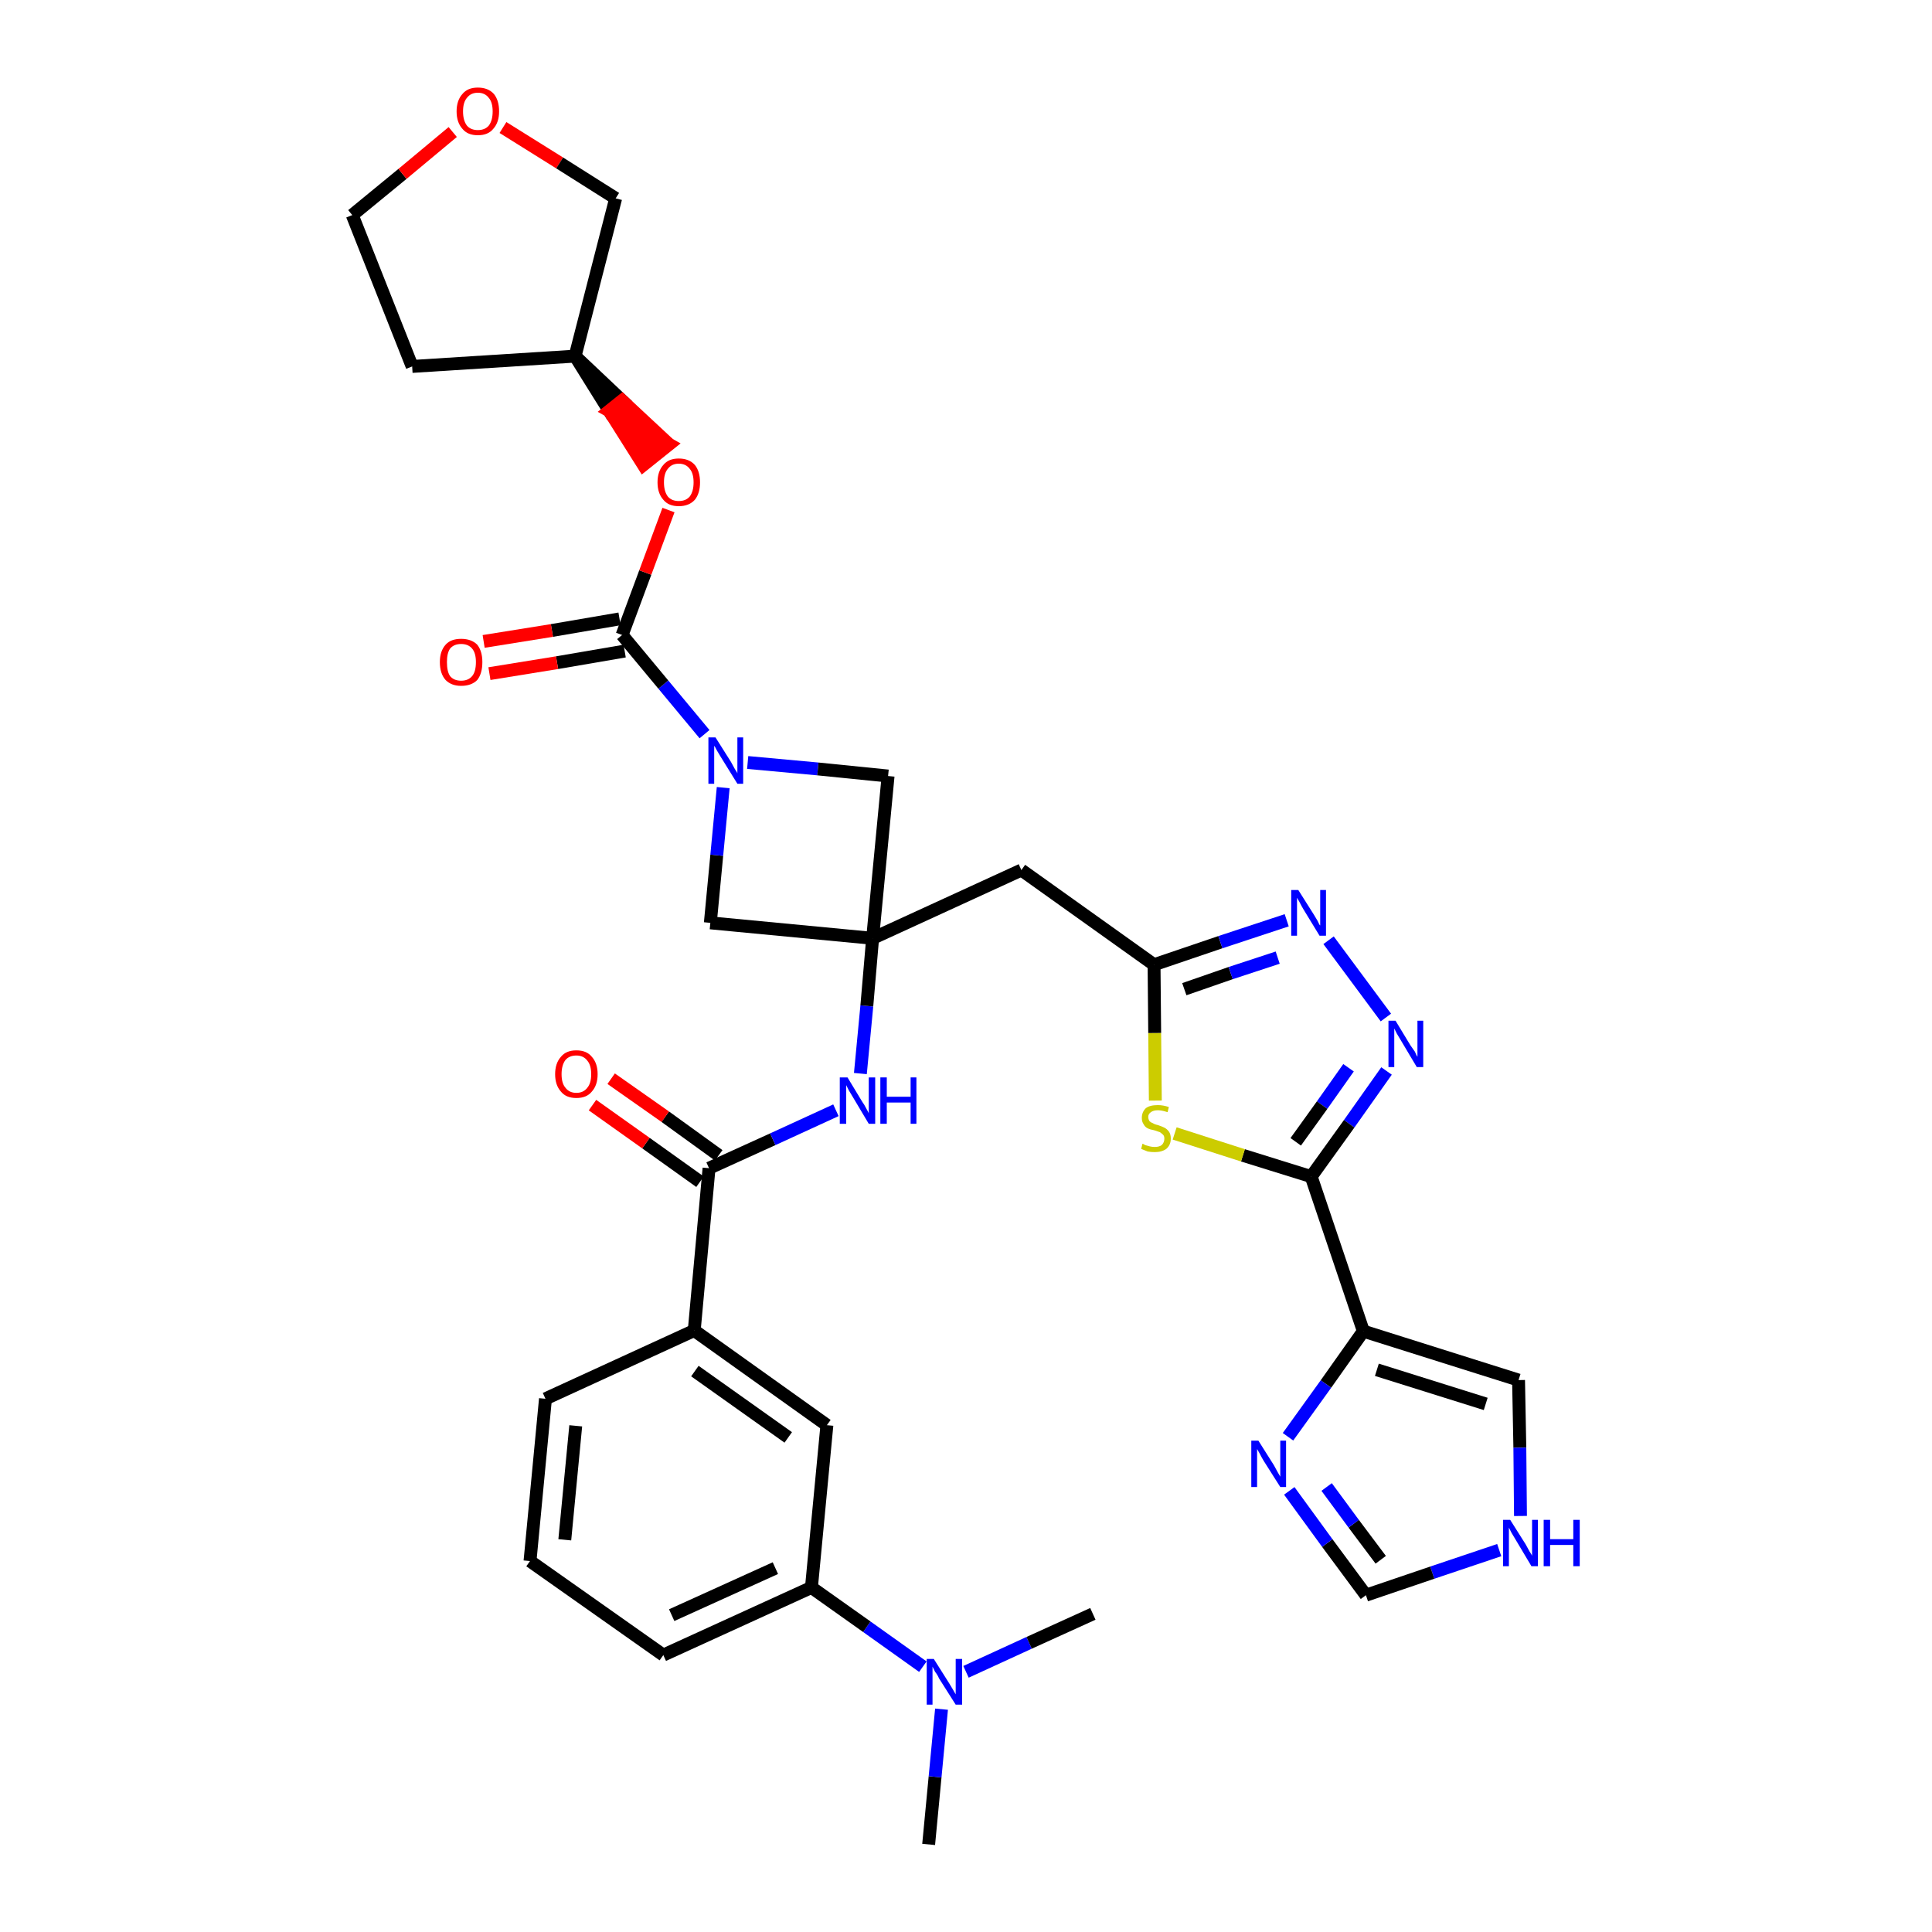 <?xml version='1.0' encoding='iso-8859-1'?>
<svg version='1.1' baseProfile='full'
              xmlns='http://www.w3.org/2000/svg'
                      xmlns:rdkit='http://www.rdkit.org/xml'
                      xmlns:xlink='http://www.w3.org/1999/xlink'
                  xml:space='preserve'
width='300px' height='300px' viewBox='0 0 300 300'>
<!-- END OF HEADER -->
<path class='bond-0 atom-0 atom-1' d='M 144.2,286.4 L 145.2,275.9' style='fill:none;fill-rule:evenodd;stroke:#000000;stroke-width:2.0px;stroke-linecap:butt;stroke-linejoin:miter;stroke-opacity:1' />
<path class='bond-0 atom-0 atom-1' d='M 145.2,275.9 L 146.2,265.4' style='fill:none;fill-rule:evenodd;stroke:#0000FF;stroke-width:2.0px;stroke-linecap:butt;stroke-linejoin:miter;stroke-opacity:1' />
<path class='bond-1 atom-1 atom-2' d='M 150.0,259.6 L 159.8,255.1' style='fill:none;fill-rule:evenodd;stroke:#0000FF;stroke-width:2.0px;stroke-linecap:butt;stroke-linejoin:miter;stroke-opacity:1' />
<path class='bond-1 atom-1 atom-2' d='M 159.8,255.1 L 169.7,250.6' style='fill:none;fill-rule:evenodd;stroke:#000000;stroke-width:2.0px;stroke-linecap:butt;stroke-linejoin:miter;stroke-opacity:1' />
<path class='bond-2 atom-1 atom-3' d='M 143.3,258.8 L 134.6,252.6' style='fill:none;fill-rule:evenodd;stroke:#0000FF;stroke-width:2.0px;stroke-linecap:butt;stroke-linejoin:miter;stroke-opacity:1' />
<path class='bond-2 atom-1 atom-3' d='M 134.6,252.6 L 126.0,246.5' style='fill:none;fill-rule:evenodd;stroke:#000000;stroke-width:2.0px;stroke-linecap:butt;stroke-linejoin:miter;stroke-opacity:1' />
<path class='bond-3 atom-3 atom-4' d='M 126.0,246.5 L 103.0,257.0' style='fill:none;fill-rule:evenodd;stroke:#000000;stroke-width:2.0px;stroke-linecap:butt;stroke-linejoin:miter;stroke-opacity:1' />
<path class='bond-3 atom-3 atom-4' d='M 120.4,243.5 L 104.3,250.8' style='fill:none;fill-rule:evenodd;stroke:#000000;stroke-width:2.0px;stroke-linecap:butt;stroke-linejoin:miter;stroke-opacity:1' />
<path class='bond-34 atom-34 atom-3' d='M 128.4,221.3 L 126.0,246.5' style='fill:none;fill-rule:evenodd;stroke:#000000;stroke-width:2.0px;stroke-linecap:butt;stroke-linejoin:miter;stroke-opacity:1' />
<path class='bond-4 atom-4 atom-5' d='M 103.0,257.0 L 82.3,242.4' style='fill:none;fill-rule:evenodd;stroke:#000000;stroke-width:2.0px;stroke-linecap:butt;stroke-linejoin:miter;stroke-opacity:1' />
<path class='bond-5 atom-5 atom-6' d='M 82.3,242.4 L 84.7,217.2' style='fill:none;fill-rule:evenodd;stroke:#000000;stroke-width:2.0px;stroke-linecap:butt;stroke-linejoin:miter;stroke-opacity:1' />
<path class='bond-5 atom-5 atom-6' d='M 87.7,239.1 L 89.4,221.4' style='fill:none;fill-rule:evenodd;stroke:#000000;stroke-width:2.0px;stroke-linecap:butt;stroke-linejoin:miter;stroke-opacity:1' />
<path class='bond-6 atom-6 atom-7' d='M 84.7,217.2 L 107.8,206.6' style='fill:none;fill-rule:evenodd;stroke:#000000;stroke-width:2.0px;stroke-linecap:butt;stroke-linejoin:miter;stroke-opacity:1' />
<path class='bond-7 atom-7 atom-8' d='M 107.8,206.6 L 110.1,181.4' style='fill:none;fill-rule:evenodd;stroke:#000000;stroke-width:2.0px;stroke-linecap:butt;stroke-linejoin:miter;stroke-opacity:1' />
<path class='bond-33 atom-7 atom-34' d='M 107.8,206.6 L 128.4,221.3' style='fill:none;fill-rule:evenodd;stroke:#000000;stroke-width:2.0px;stroke-linecap:butt;stroke-linejoin:miter;stroke-opacity:1' />
<path class='bond-33 atom-7 atom-34' d='M 107.9,212.9 L 122.4,223.2' style='fill:none;fill-rule:evenodd;stroke:#000000;stroke-width:2.0px;stroke-linecap:butt;stroke-linejoin:miter;stroke-opacity:1' />
<path class='bond-8 atom-8 atom-9' d='M 111.6,179.4 L 103.3,173.4' style='fill:none;fill-rule:evenodd;stroke:#000000;stroke-width:2.0px;stroke-linecap:butt;stroke-linejoin:miter;stroke-opacity:1' />
<path class='bond-8 atom-8 atom-9' d='M 103.3,173.4 L 94.9,167.5' style='fill:none;fill-rule:evenodd;stroke:#FF0000;stroke-width:2.0px;stroke-linecap:butt;stroke-linejoin:miter;stroke-opacity:1' />
<path class='bond-8 atom-8 atom-9' d='M 108.7,183.5 L 100.3,177.5' style='fill:none;fill-rule:evenodd;stroke:#000000;stroke-width:2.0px;stroke-linecap:butt;stroke-linejoin:miter;stroke-opacity:1' />
<path class='bond-8 atom-8 atom-9' d='M 100.3,177.5 L 92.0,171.6' style='fill:none;fill-rule:evenodd;stroke:#FF0000;stroke-width:2.0px;stroke-linecap:butt;stroke-linejoin:miter;stroke-opacity:1' />
<path class='bond-9 atom-8 atom-10' d='M 110.1,181.4 L 120.0,176.9' style='fill:none;fill-rule:evenodd;stroke:#000000;stroke-width:2.0px;stroke-linecap:butt;stroke-linejoin:miter;stroke-opacity:1' />
<path class='bond-9 atom-8 atom-10' d='M 120.0,176.9 L 129.8,172.4' style='fill:none;fill-rule:evenodd;stroke:#0000FF;stroke-width:2.0px;stroke-linecap:butt;stroke-linejoin:miter;stroke-opacity:1' />
<path class='bond-10 atom-10 atom-11' d='M 133.6,166.7 L 134.6,156.2' style='fill:none;fill-rule:evenodd;stroke:#0000FF;stroke-width:2.0px;stroke-linecap:butt;stroke-linejoin:miter;stroke-opacity:1' />
<path class='bond-10 atom-10 atom-11' d='M 134.6,156.2 L 135.5,145.7' style='fill:none;fill-rule:evenodd;stroke:#000000;stroke-width:2.0px;stroke-linecap:butt;stroke-linejoin:miter;stroke-opacity:1' />
<path class='bond-11 atom-11 atom-12' d='M 135.5,145.7 L 158.6,135.1' style='fill:none;fill-rule:evenodd;stroke:#000000;stroke-width:2.0px;stroke-linecap:butt;stroke-linejoin:miter;stroke-opacity:1' />
<path class='bond-22 atom-11 atom-23' d='M 135.5,145.7 L 110.3,143.3' style='fill:none;fill-rule:evenodd;stroke:#000000;stroke-width:2.0px;stroke-linecap:butt;stroke-linejoin:miter;stroke-opacity:1' />
<path class='bond-35 atom-33 atom-11' d='M 137.9,120.5 L 135.5,145.7' style='fill:none;fill-rule:evenodd;stroke:#000000;stroke-width:2.0px;stroke-linecap:butt;stroke-linejoin:miter;stroke-opacity:1' />
<path class='bond-12 atom-12 atom-13' d='M 158.6,135.1 L 179.2,149.8' style='fill:none;fill-rule:evenodd;stroke:#000000;stroke-width:2.0px;stroke-linecap:butt;stroke-linejoin:miter;stroke-opacity:1' />
<path class='bond-13 atom-13 atom-14' d='M 179.2,149.8 L 189.5,146.3' style='fill:none;fill-rule:evenodd;stroke:#000000;stroke-width:2.0px;stroke-linecap:butt;stroke-linejoin:miter;stroke-opacity:1' />
<path class='bond-13 atom-13 atom-14' d='M 189.5,146.3 L 199.8,142.9' style='fill:none;fill-rule:evenodd;stroke:#0000FF;stroke-width:2.0px;stroke-linecap:butt;stroke-linejoin:miter;stroke-opacity:1' />
<path class='bond-13 atom-13 atom-14' d='M 183.9,153.6 L 191.1,151.1' style='fill:none;fill-rule:evenodd;stroke:#000000;stroke-width:2.0px;stroke-linecap:butt;stroke-linejoin:miter;stroke-opacity:1' />
<path class='bond-13 atom-13 atom-14' d='M 191.1,151.1 L 198.4,148.7' style='fill:none;fill-rule:evenodd;stroke:#0000FF;stroke-width:2.0px;stroke-linecap:butt;stroke-linejoin:miter;stroke-opacity:1' />
<path class='bond-36 atom-22 atom-13' d='M 179.4,170.9 L 179.3,160.4' style='fill:none;fill-rule:evenodd;stroke:#CCCC00;stroke-width:2.0px;stroke-linecap:butt;stroke-linejoin:miter;stroke-opacity:1' />
<path class='bond-36 atom-22 atom-13' d='M 179.3,160.4 L 179.2,149.8' style='fill:none;fill-rule:evenodd;stroke:#000000;stroke-width:2.0px;stroke-linecap:butt;stroke-linejoin:miter;stroke-opacity:1' />
<path class='bond-14 atom-14 atom-15' d='M 206.3,146.0 L 215.2,158.0' style='fill:none;fill-rule:evenodd;stroke:#0000FF;stroke-width:2.0px;stroke-linecap:butt;stroke-linejoin:miter;stroke-opacity:1' />
<path class='bond-15 atom-15 atom-16' d='M 215.3,166.3 L 209.5,174.5' style='fill:none;fill-rule:evenodd;stroke:#0000FF;stroke-width:2.0px;stroke-linecap:butt;stroke-linejoin:miter;stroke-opacity:1' />
<path class='bond-15 atom-15 atom-16' d='M 209.5,174.5 L 203.6,182.7' style='fill:none;fill-rule:evenodd;stroke:#000000;stroke-width:2.0px;stroke-linecap:butt;stroke-linejoin:miter;stroke-opacity:1' />
<path class='bond-15 atom-15 atom-16' d='M 209.4,165.8 L 205.3,171.6' style='fill:none;fill-rule:evenodd;stroke:#0000FF;stroke-width:2.0px;stroke-linecap:butt;stroke-linejoin:miter;stroke-opacity:1' />
<path class='bond-15 atom-15 atom-16' d='M 205.3,171.6 L 201.2,177.3' style='fill:none;fill-rule:evenodd;stroke:#000000;stroke-width:2.0px;stroke-linecap:butt;stroke-linejoin:miter;stroke-opacity:1' />
<path class='bond-16 atom-16 atom-17' d='M 203.6,182.7 L 211.7,206.7' style='fill:none;fill-rule:evenodd;stroke:#000000;stroke-width:2.0px;stroke-linecap:butt;stroke-linejoin:miter;stroke-opacity:1' />
<path class='bond-21 atom-16 atom-22' d='M 203.6,182.7 L 193.0,179.4' style='fill:none;fill-rule:evenodd;stroke:#000000;stroke-width:2.0px;stroke-linecap:butt;stroke-linejoin:miter;stroke-opacity:1' />
<path class='bond-21 atom-16 atom-22' d='M 193.0,179.4 L 182.4,176.0' style='fill:none;fill-rule:evenodd;stroke:#CCCC00;stroke-width:2.0px;stroke-linecap:butt;stroke-linejoin:miter;stroke-opacity:1' />
<path class='bond-17 atom-17 atom-18' d='M 211.7,206.7 L 235.8,214.3' style='fill:none;fill-rule:evenodd;stroke:#000000;stroke-width:2.0px;stroke-linecap:butt;stroke-linejoin:miter;stroke-opacity:1' />
<path class='bond-17 atom-17 atom-18' d='M 213.8,212.7 L 230.7,218.0' style='fill:none;fill-rule:evenodd;stroke:#000000;stroke-width:2.0px;stroke-linecap:butt;stroke-linejoin:miter;stroke-opacity:1' />
<path class='bond-38 atom-21 atom-17' d='M 200.0,223.1 L 205.9,214.9' style='fill:none;fill-rule:evenodd;stroke:#0000FF;stroke-width:2.0px;stroke-linecap:butt;stroke-linejoin:miter;stroke-opacity:1' />
<path class='bond-38 atom-21 atom-17' d='M 205.9,214.9 L 211.7,206.7' style='fill:none;fill-rule:evenodd;stroke:#000000;stroke-width:2.0px;stroke-linecap:butt;stroke-linejoin:miter;stroke-opacity:1' />
<path class='bond-18 atom-18 atom-19' d='M 235.8,214.3 L 236.0,224.8' style='fill:none;fill-rule:evenodd;stroke:#000000;stroke-width:2.0px;stroke-linecap:butt;stroke-linejoin:miter;stroke-opacity:1' />
<path class='bond-18 atom-18 atom-19' d='M 236.0,224.8 L 236.1,235.4' style='fill:none;fill-rule:evenodd;stroke:#0000FF;stroke-width:2.0px;stroke-linecap:butt;stroke-linejoin:miter;stroke-opacity:1' />
<path class='bond-19 atom-19 atom-20' d='M 232.8,240.7 L 222.4,244.2' style='fill:none;fill-rule:evenodd;stroke:#0000FF;stroke-width:2.0px;stroke-linecap:butt;stroke-linejoin:miter;stroke-opacity:1' />
<path class='bond-19 atom-19 atom-20' d='M 222.4,244.2 L 212.1,247.7' style='fill:none;fill-rule:evenodd;stroke:#000000;stroke-width:2.0px;stroke-linecap:butt;stroke-linejoin:miter;stroke-opacity:1' />
<path class='bond-20 atom-20 atom-21' d='M 212.1,247.7 L 206.1,239.6' style='fill:none;fill-rule:evenodd;stroke:#000000;stroke-width:2.0px;stroke-linecap:butt;stroke-linejoin:miter;stroke-opacity:1' />
<path class='bond-20 atom-20 atom-21' d='M 206.1,239.6 L 200.2,231.5' style='fill:none;fill-rule:evenodd;stroke:#0000FF;stroke-width:2.0px;stroke-linecap:butt;stroke-linejoin:miter;stroke-opacity:1' />
<path class='bond-20 atom-20 atom-21' d='M 214.4,242.2 L 210.2,236.6' style='fill:none;fill-rule:evenodd;stroke:#000000;stroke-width:2.0px;stroke-linecap:butt;stroke-linejoin:miter;stroke-opacity:1' />
<path class='bond-20 atom-20 atom-21' d='M 210.2,236.6 L 206.0,230.9' style='fill:none;fill-rule:evenodd;stroke:#0000FF;stroke-width:2.0px;stroke-linecap:butt;stroke-linejoin:miter;stroke-opacity:1' />
<path class='bond-23 atom-23 atom-24' d='M 110.3,143.3 L 111.3,132.8' style='fill:none;fill-rule:evenodd;stroke:#000000;stroke-width:2.0px;stroke-linecap:butt;stroke-linejoin:miter;stroke-opacity:1' />
<path class='bond-23 atom-23 atom-24' d='M 111.3,132.8 L 112.3,122.3' style='fill:none;fill-rule:evenodd;stroke:#0000FF;stroke-width:2.0px;stroke-linecap:butt;stroke-linejoin:miter;stroke-opacity:1' />
<path class='bond-24 atom-24 atom-25' d='M 109.4,114.0 L 103.0,106.3' style='fill:none;fill-rule:evenodd;stroke:#0000FF;stroke-width:2.0px;stroke-linecap:butt;stroke-linejoin:miter;stroke-opacity:1' />
<path class='bond-24 atom-24 atom-25' d='M 103.0,106.3 L 96.6,98.6' style='fill:none;fill-rule:evenodd;stroke:#000000;stroke-width:2.0px;stroke-linecap:butt;stroke-linejoin:miter;stroke-opacity:1' />
<path class='bond-32 atom-24 atom-33' d='M 116.1,118.4 L 127.0,119.4' style='fill:none;fill-rule:evenodd;stroke:#0000FF;stroke-width:2.0px;stroke-linecap:butt;stroke-linejoin:miter;stroke-opacity:1' />
<path class='bond-32 atom-24 atom-33' d='M 127.0,119.4 L 137.9,120.5' style='fill:none;fill-rule:evenodd;stroke:#000000;stroke-width:2.0px;stroke-linecap:butt;stroke-linejoin:miter;stroke-opacity:1' />
<path class='bond-25 atom-25 atom-26' d='M 96.2,96.1 L 85.7,97.9' style='fill:none;fill-rule:evenodd;stroke:#000000;stroke-width:2.0px;stroke-linecap:butt;stroke-linejoin:miter;stroke-opacity:1' />
<path class='bond-25 atom-25 atom-26' d='M 85.7,97.9 L 75.1,99.6' style='fill:none;fill-rule:evenodd;stroke:#FF0000;stroke-width:2.0px;stroke-linecap:butt;stroke-linejoin:miter;stroke-opacity:1' />
<path class='bond-25 atom-25 atom-26' d='M 97.0,101.1 L 86.5,102.9' style='fill:none;fill-rule:evenodd;stroke:#000000;stroke-width:2.0px;stroke-linecap:butt;stroke-linejoin:miter;stroke-opacity:1' />
<path class='bond-25 atom-25 atom-26' d='M 86.5,102.9 L 76.0,104.6' style='fill:none;fill-rule:evenodd;stroke:#FF0000;stroke-width:2.0px;stroke-linecap:butt;stroke-linejoin:miter;stroke-opacity:1' />
<path class='bond-26 atom-25 atom-27' d='M 96.6,98.6 L 100.2,88.9' style='fill:none;fill-rule:evenodd;stroke:#000000;stroke-width:2.0px;stroke-linecap:butt;stroke-linejoin:miter;stroke-opacity:1' />
<path class='bond-26 atom-25 atom-27' d='M 100.2,88.9 L 103.8,79.2' style='fill:none;fill-rule:evenodd;stroke:#FF0000;stroke-width:2.0px;stroke-linecap:butt;stroke-linejoin:miter;stroke-opacity:1' />
<path class='bond-27 atom-28 atom-27' d='M 89.3,55.3 L 94.6,63.8 L 96.6,62.2 Z' style='fill:#000000;fill-rule:evenodd;fill-opacity:1;stroke:#000000;stroke-width:2.0px;stroke-linecap:butt;stroke-linejoin:miter;stroke-opacity:1;' />
<path class='bond-27 atom-28 atom-27' d='M 94.6,63.8 L 103.9,69.0 L 99.9,72.2 Z' style='fill:#FF0000;fill-rule:evenodd;fill-opacity:1;stroke:#FF0000;stroke-width:2.0px;stroke-linecap:butt;stroke-linejoin:miter;stroke-opacity:1;' />
<path class='bond-27 atom-28 atom-27' d='M 94.6,63.8 L 96.6,62.2 L 103.9,69.0 Z' style='fill:#FF0000;fill-rule:evenodd;fill-opacity:1;stroke:#FF0000;stroke-width:2.0px;stroke-linecap:butt;stroke-linejoin:miter;stroke-opacity:1;' />
<path class='bond-28 atom-28 atom-29' d='M 89.3,55.3 L 64.0,56.9' style='fill:none;fill-rule:evenodd;stroke:#000000;stroke-width:2.0px;stroke-linecap:butt;stroke-linejoin:miter;stroke-opacity:1' />
<path class='bond-37 atom-32 atom-28' d='M 95.6,30.8 L 89.3,55.3' style='fill:none;fill-rule:evenodd;stroke:#000000;stroke-width:2.0px;stroke-linecap:butt;stroke-linejoin:miter;stroke-opacity:1' />
<path class='bond-29 atom-29 atom-30' d='M 64.0,56.9 L 54.7,33.4' style='fill:none;fill-rule:evenodd;stroke:#000000;stroke-width:2.0px;stroke-linecap:butt;stroke-linejoin:miter;stroke-opacity:1' />
<path class='bond-30 atom-30 atom-31' d='M 54.7,33.4 L 62.5,27.0' style='fill:none;fill-rule:evenodd;stroke:#000000;stroke-width:2.0px;stroke-linecap:butt;stroke-linejoin:miter;stroke-opacity:1' />
<path class='bond-30 atom-30 atom-31' d='M 62.5,27.0 L 70.3,20.5' style='fill:none;fill-rule:evenodd;stroke:#FF0000;stroke-width:2.0px;stroke-linecap:butt;stroke-linejoin:miter;stroke-opacity:1' />
<path class='bond-31 atom-31 atom-32' d='M 78.1,19.8 L 86.9,25.3' style='fill:none;fill-rule:evenodd;stroke:#FF0000;stroke-width:2.0px;stroke-linecap:butt;stroke-linejoin:miter;stroke-opacity:1' />
<path class='bond-31 atom-31 atom-32' d='M 86.9,25.3 L 95.6,30.8' style='fill:none;fill-rule:evenodd;stroke:#000000;stroke-width:2.0px;stroke-linecap:butt;stroke-linejoin:miter;stroke-opacity:1' />
<path  class='atom-1' d='M 145.0 257.6
L 147.4 261.4
Q 147.6 261.7, 148.0 262.4
Q 148.4 263.1, 148.4 263.1
L 148.4 257.6
L 149.4 257.6
L 149.4 264.7
L 148.4 264.7
L 145.8 260.6
Q 145.6 260.1, 145.2 259.6
Q 144.9 259.0, 144.8 258.8
L 144.8 264.7
L 143.9 264.7
L 143.9 257.6
L 145.0 257.6
' fill='#0000FF'/>
<path  class='atom-9' d='M 86.2 166.8
Q 86.2 165.1, 87.1 164.1
Q 87.9 163.1, 89.5 163.1
Q 91.1 163.1, 91.9 164.1
Q 92.8 165.1, 92.8 166.8
Q 92.8 168.5, 91.9 169.5
Q 91.1 170.5, 89.5 170.5
Q 87.9 170.5, 87.1 169.5
Q 86.2 168.5, 86.2 166.8
M 89.5 169.7
Q 90.6 169.7, 91.2 168.9
Q 91.8 168.2, 91.8 166.8
Q 91.8 165.4, 91.2 164.7
Q 90.6 163.9, 89.5 163.9
Q 88.4 163.9, 87.8 164.6
Q 87.2 165.4, 87.2 166.8
Q 87.2 168.2, 87.8 168.9
Q 88.4 169.7, 89.5 169.7
' fill='#FF0000'/>
<path  class='atom-10' d='M 131.6 167.3
L 133.9 171.1
Q 134.2 171.5, 134.5 172.1
Q 134.9 172.8, 134.9 172.9
L 134.9 167.3
L 135.9 167.3
L 135.9 174.5
L 134.9 174.5
L 132.4 170.3
Q 132.1 169.8, 131.8 169.3
Q 131.5 168.7, 131.4 168.5
L 131.4 174.5
L 130.4 174.5
L 130.4 167.3
L 131.6 167.3
' fill='#0000FF'/>
<path  class='atom-10' d='M 136.7 167.3
L 137.7 167.3
L 137.7 170.3
L 141.4 170.3
L 141.4 167.3
L 142.3 167.3
L 142.3 174.5
L 141.4 174.5
L 141.4 171.2
L 137.7 171.2
L 137.7 174.5
L 136.7 174.5
L 136.7 167.3
' fill='#0000FF'/>
<path  class='atom-14' d='M 201.6 138.2
L 204.0 142.0
Q 204.2 142.3, 204.6 143.0
Q 204.9 143.7, 205.0 143.7
L 205.0 138.2
L 205.9 138.2
L 205.9 145.3
L 204.9 145.3
L 202.4 141.2
Q 202.1 140.7, 201.8 140.1
Q 201.5 139.6, 201.4 139.4
L 201.4 145.3
L 200.5 145.3
L 200.5 138.2
L 201.6 138.2
' fill='#0000FF'/>
<path  class='atom-15' d='M 216.7 158.5
L 219.0 162.3
Q 219.3 162.7, 219.7 163.3
Q 220.0 164.0, 220.1 164.1
L 220.1 158.5
L 221.0 158.5
L 221.0 165.7
L 220.0 165.7
L 217.5 161.5
Q 217.2 161.0, 216.9 160.5
Q 216.6 159.9, 216.5 159.7
L 216.5 165.7
L 215.6 165.7
L 215.6 158.5
L 216.7 158.5
' fill='#0000FF'/>
<path  class='atom-19' d='M 234.5 236.0
L 236.9 239.8
Q 237.1 240.2, 237.5 240.9
Q 237.9 241.5, 237.9 241.6
L 237.9 236.0
L 238.8 236.0
L 238.8 243.2
L 237.8 243.2
L 235.3 239.0
Q 235.0 238.5, 234.7 238.0
Q 234.4 237.4, 234.3 237.2
L 234.3 243.2
L 233.4 243.2
L 233.4 236.0
L 234.5 236.0
' fill='#0000FF'/>
<path  class='atom-19' d='M 239.7 236.0
L 240.7 236.0
L 240.7 239.0
L 244.3 239.0
L 244.3 236.0
L 245.3 236.0
L 245.3 243.2
L 244.3 243.2
L 244.3 239.9
L 240.7 239.9
L 240.7 243.2
L 239.7 243.2
L 239.7 236.0
' fill='#0000FF'/>
<path  class='atom-21' d='M 195.4 223.7
L 197.8 227.5
Q 198.0 227.9, 198.4 228.6
Q 198.8 229.3, 198.8 229.3
L 198.8 223.7
L 199.7 223.7
L 199.7 230.9
L 198.8 230.9
L 196.2 226.8
Q 195.9 226.3, 195.6 225.7
Q 195.3 225.2, 195.2 225.0
L 195.2 230.9
L 194.3 230.9
L 194.3 223.7
L 195.4 223.7
' fill='#0000FF'/>
<path  class='atom-22' d='M 177.4 177.6
Q 177.5 177.6, 177.8 177.8
Q 178.2 177.9, 178.5 178.0
Q 178.9 178.1, 179.3 178.1
Q 180.0 178.1, 180.4 177.8
Q 180.8 177.4, 180.8 176.8
Q 180.8 176.4, 180.6 176.2
Q 180.4 176.0, 180.1 175.8
Q 179.8 175.7, 179.2 175.5
Q 178.6 175.4, 178.2 175.2
Q 177.8 175.0, 177.6 174.6
Q 177.3 174.2, 177.3 173.6
Q 177.3 172.7, 177.9 172.1
Q 178.5 171.6, 179.8 171.6
Q 180.6 171.6, 181.5 171.9
L 181.3 172.7
Q 180.4 172.4, 179.8 172.4
Q 179.1 172.4, 178.7 172.7
Q 178.3 173.0, 178.3 173.4
Q 178.3 173.8, 178.5 174.1
Q 178.7 174.3, 179.0 174.4
Q 179.3 174.6, 179.8 174.7
Q 180.4 174.9, 180.8 175.1
Q 181.2 175.3, 181.5 175.7
Q 181.8 176.1, 181.8 176.8
Q 181.8 177.8, 181.1 178.4
Q 180.4 178.9, 179.3 178.9
Q 178.7 178.9, 178.2 178.8
Q 177.7 178.6, 177.2 178.4
L 177.4 177.6
' fill='#CCCC00'/>
<path  class='atom-24' d='M 111.1 114.5
L 113.5 118.3
Q 113.7 118.7, 114.1 119.4
Q 114.5 120.0, 114.5 120.1
L 114.5 114.5
L 115.4 114.5
L 115.4 121.7
L 114.5 121.7
L 111.9 117.5
Q 111.6 117.0, 111.3 116.5
Q 111.0 115.9, 110.9 115.8
L 110.9 121.7
L 110.0 121.7
L 110.0 114.5
L 111.1 114.5
' fill='#0000FF'/>
<path  class='atom-26' d='M 68.3 102.8
Q 68.3 101.1, 69.2 100.1
Q 70.0 99.2, 71.6 99.2
Q 73.2 99.2, 74.1 100.1
Q 74.9 101.1, 74.9 102.8
Q 74.9 104.6, 74.1 105.6
Q 73.2 106.5, 71.6 106.5
Q 70.1 106.5, 69.2 105.6
Q 68.3 104.6, 68.3 102.8
M 71.6 105.7
Q 72.7 105.7, 73.3 105.0
Q 73.9 104.3, 73.9 102.8
Q 73.9 101.4, 73.3 100.7
Q 72.7 100.0, 71.6 100.0
Q 70.5 100.0, 69.9 100.7
Q 69.4 101.4, 69.4 102.8
Q 69.4 104.3, 69.9 105.0
Q 70.5 105.7, 71.6 105.7
' fill='#FF0000'/>
<path  class='atom-27' d='M 102.1 74.9
Q 102.1 73.2, 103.0 72.2
Q 103.8 71.2, 105.4 71.2
Q 107.0 71.2, 107.9 72.2
Q 108.7 73.2, 108.7 74.9
Q 108.7 76.6, 107.9 77.6
Q 107.0 78.6, 105.4 78.6
Q 103.8 78.6, 103.0 77.6
Q 102.1 76.6, 102.1 74.9
M 105.4 77.8
Q 106.5 77.8, 107.1 77.1
Q 107.7 76.3, 107.7 74.9
Q 107.7 73.5, 107.1 72.8
Q 106.5 72.0, 105.4 72.0
Q 104.3 72.0, 103.7 72.8
Q 103.1 73.5, 103.1 74.9
Q 103.1 76.3, 103.7 77.1
Q 104.3 77.8, 105.4 77.8
' fill='#FF0000'/>
<path  class='atom-31' d='M 70.9 17.3
Q 70.9 15.6, 71.8 14.6
Q 72.6 13.6, 74.2 13.6
Q 75.8 13.6, 76.7 14.6
Q 77.5 15.6, 77.5 17.3
Q 77.5 19.0, 76.6 20.0
Q 75.8 21.0, 74.2 21.0
Q 72.6 21.0, 71.8 20.0
Q 70.9 19.0, 70.9 17.3
M 74.2 20.2
Q 75.3 20.2, 75.9 19.5
Q 76.5 18.7, 76.5 17.3
Q 76.5 15.9, 75.9 15.2
Q 75.3 14.4, 74.2 14.4
Q 73.1 14.4, 72.5 15.2
Q 71.9 15.9, 71.9 17.3
Q 71.9 18.7, 72.5 19.5
Q 73.1 20.2, 74.2 20.2
' fill='#FF0000'/>
</svg>
